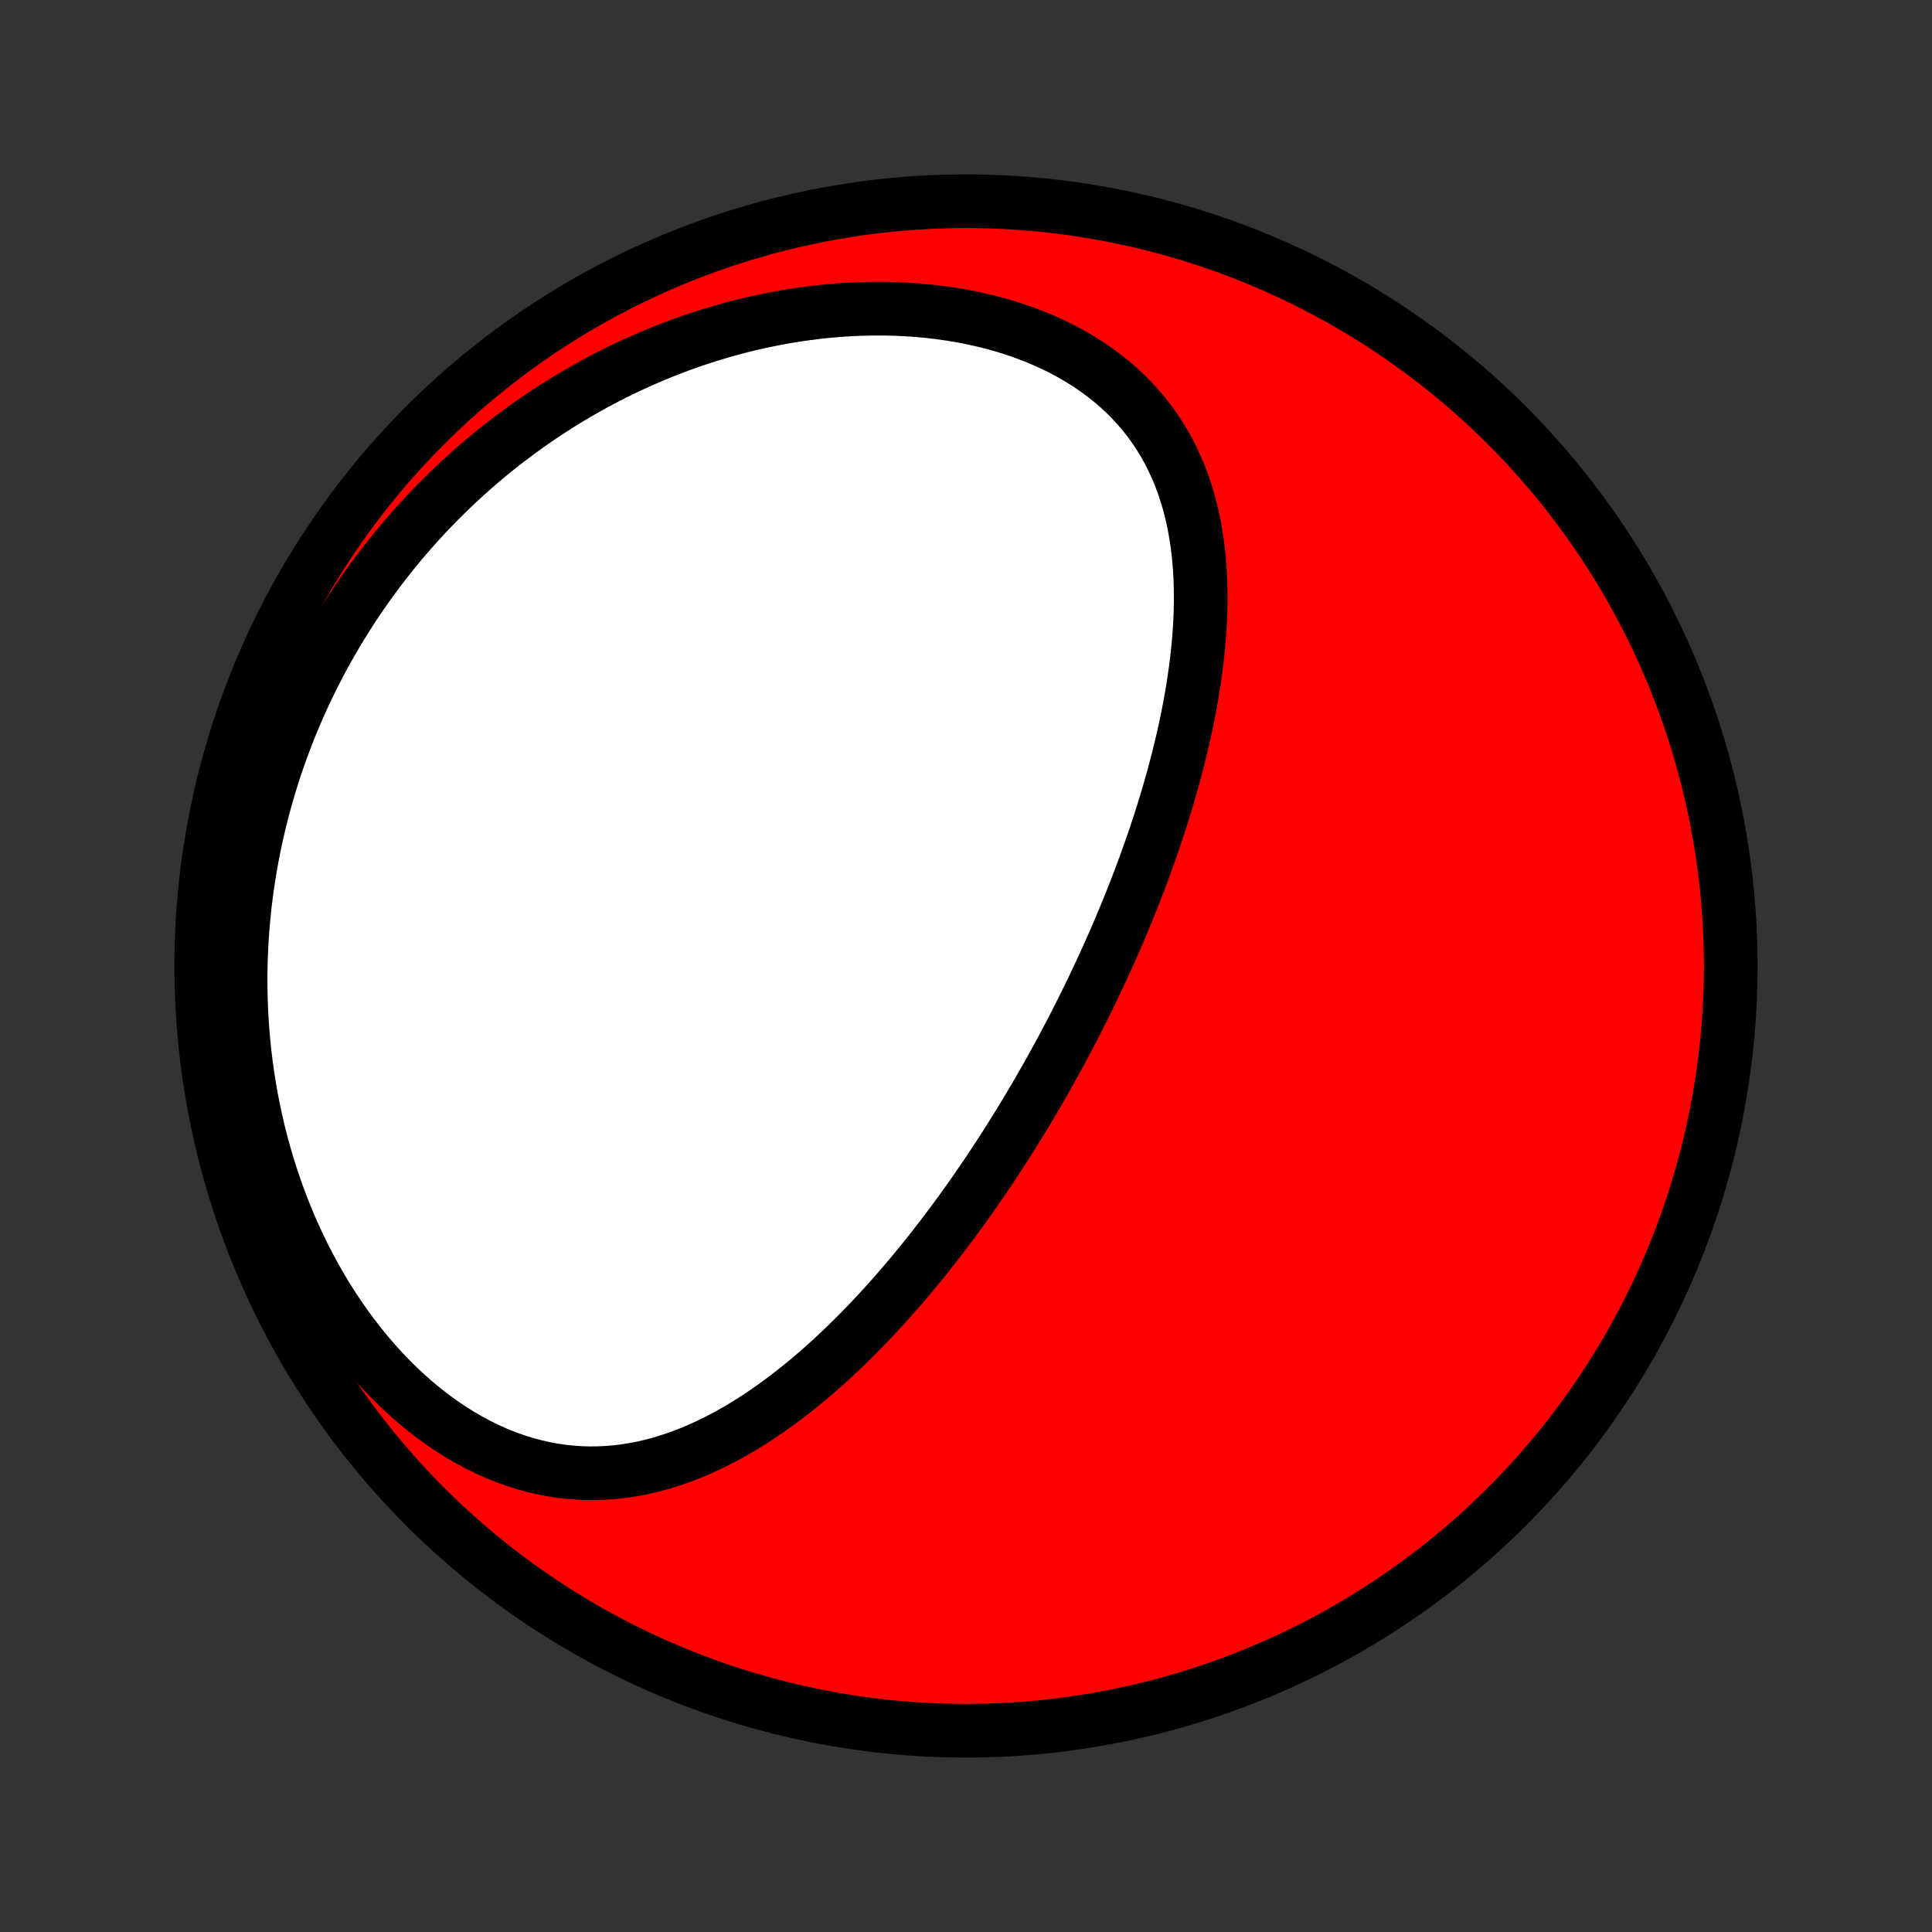 <?xml version="1.0" encoding="utf-8" standalone="no"?>
<!DOCTYPE svg PUBLIC "-//W3C//DTD SVG 1.1//EN"
  "http://www.w3.org/Graphics/SVG/1.1/DTD/svg11.dtd">
<!-- Created with matplotlib (http://matplotlib.org/) -->
<svg height="72pt" version="1.1" viewBox="0 0 72 72" width="72pt" xmlns="http://www.w3.org/2000/svg" xmlns:xlink="http://www.w3.org/1999/xlink">
 <rect x="0" y="0" width="72" height="72" fill="#333333" stroke="none"/>
 <defs>
  <style type="text/css">
*{stroke-linecap:butt;stroke-linejoin:round;}
  </style>
 </defs>
 <g id="figure_1">
  <g id="patch_1">
   <path d="
M0 72
L72 72
L72 0
L0 0
z
" style="fill:none;"/>
  </g>
  <g id="axes_1">
   <g id="PatchCollection_1">
    <defs>
     <path d="
M36 -7.5
C43.558 -7.5 50.808 -10.503 56.153 -15.848
C61.497 -21.192 64.5 -28.442 64.5 -36
C64.5 -43.558 61.497 -50.808 56.153 -56.153
C50.808 -61.497 43.558 -64.5 36 -64.5
C28.442 -64.5 21.192 -61.497 15.848 -56.153
C10.503 -50.808 7.5 -43.558 7.5 -36
C7.5 -28.442 10.503 -21.192 15.848 -15.848
C21.192 -10.503 28.442 -7.5 36 -7.5
z
" id="C0_0_a811fe30f3"/>
     <path d="
M39.198 -32.205
L39.325 -32.434
L39.45 -32.664
L39.575 -32.894
L39.699 -33.126
L39.821 -33.358
L39.943 -33.59
L40.064 -33.824
L40.183 -34.059
L40.302 -34.294
L40.42 -34.531
L40.537 -34.768
L40.653 -35.007
L40.769 -35.246
L40.883 -35.487
L40.996 -35.729
L41.109 -35.972
L41.221 -36.216
L41.331 -36.462
L41.441 -36.709
L41.55 -36.957
L41.658 -37.206
L41.765 -37.457
L41.871 -37.709
L41.976 -37.963
L42.08 -38.218
L42.183 -38.475
L42.285 -38.733
L42.386 -38.993
L42.486 -39.255
L42.584 -39.518
L42.682 -39.783
L42.778 -40.05
L42.873 -40.318
L42.967 -40.589
L43.06 -40.861
L43.151 -41.134
L43.24 -41.41
L43.328 -41.688
L43.415 -41.967
L43.5 -42.248
L43.583 -42.532
L43.664 -42.817
L43.744 -43.104
L43.821 -43.393
L43.896 -43.684
L43.969 -43.977
L44.04 -44.271
L44.109 -44.568
L44.175 -44.866
L44.238 -45.166
L44.298 -45.468
L44.355 -45.772
L44.41 -46.078
L44.461 -46.385
L44.508 -46.694
L44.552 -47.004
L44.592 -47.316
L44.628 -47.629
L44.66 -47.943
L44.687 -48.259
L44.709 -48.576
L44.727 -48.893
L44.739 -49.212
L44.746 -49.531
L44.746 -49.851
L44.741 -50.171
L44.73 -50.491
L44.712 -50.812
L44.686 -51.132
L44.654 -51.451
L44.613 -51.77
L44.565 -52.089
L44.508 -52.406
L44.443 -52.721
L44.368 -53.035
L44.284 -53.347
L44.19 -53.657
L44.086 -53.964
L43.972 -54.268
L43.847 -54.568
L43.71 -54.865
L43.563 -55.158
L43.404 -55.447
L43.232 -55.73
L43.049 -56.009
L42.854 -56.282
L42.647 -56.549
L42.427 -56.809
L42.195 -57.063
L41.951 -57.31
L41.695 -57.549
L41.427 -57.781
L41.147 -58.004
L40.856 -58.219
L40.554 -58.425
L40.241 -58.622
L39.918 -58.81
L39.586 -58.989
L39.243 -59.158
L38.892 -59.317
L38.533 -59.466
L38.166 -59.605
L37.792 -59.734
L37.411 -59.853
L37.024 -59.962
L36.632 -60.06
L36.235 -60.148
L35.834 -60.227
L35.428 -60.294
L35.02 -60.352
L34.609 -60.401
L34.196 -60.439
L33.781 -60.467
L33.365 -60.486
L32.948 -60.496
L32.531 -60.496
L32.114 -60.487
L31.697 -60.47
L31.282 -60.443
L30.867 -60.408
L30.454 -60.365
L30.042 -60.313
L29.633 -60.254
L29.226 -60.187
L28.821 -60.112
L28.42 -60.03
L28.021 -59.941
L27.625 -59.845
L27.233 -59.742
L26.844 -59.632
L26.459 -59.516
L26.078 -59.394
L25.7 -59.266
L25.326 -59.132
L24.957 -58.993
L24.591 -58.847
L24.23 -58.697
L23.873 -58.541
L23.52 -58.381
L23.172 -58.216
L22.828 -58.045
L22.488 -57.871
L22.152 -57.692
L21.822 -57.508
L21.495 -57.321
L21.173 -57.129
L20.855 -56.933
L20.542 -56.734
L20.233 -56.53
L19.929 -56.323
L19.629 -56.113
L19.334 -55.899
L19.042 -55.681
L18.755 -55.461
L18.473 -55.237
L18.194 -55.01
L17.92 -54.78
L17.65 -54.546
L17.385 -54.31
L17.123 -54.071
L16.866 -53.829
L16.613 -53.584
L16.363 -53.336
L16.119 -53.086
L15.877 -52.833
L15.641 -52.577
L15.408 -52.318
L15.179 -52.057
L14.954 -51.793
L14.733 -51.526
L14.515 -51.257
L14.302 -50.985
L14.093 -50.711
L13.887 -50.434
L13.686 -50.154
L13.488 -49.872
L13.294 -49.587
L13.104 -49.3
L12.918 -49.01
L12.736 -48.718
L12.557 -48.423
L12.383 -48.125
L12.212 -47.825
L12.045 -47.523
L11.882 -47.217
L11.723 -46.909
L11.568 -46.598
L11.416 -46.285
L11.269 -45.969
L11.126 -45.65
L10.987 -45.329
L10.852 -45.005
L10.721 -44.678
L10.594 -44.348
L10.471 -44.016
L10.353 -43.68
L10.238 -43.342
L10.129 -43.001
L10.023 -42.658
L9.922 -42.311
L9.826 -41.962
L9.734 -41.61
L9.647 -41.255
L9.565 -40.897
L9.487 -40.536
L9.415 -40.172
L9.347 -39.806
L9.285 -39.437
L9.228 -39.065
L9.176 -38.69
L9.129 -38.312
L9.089 -37.931
L9.053 -37.548
L9.024 -37.162
L9 -36.774
L8.983 -36.382
L8.971 -35.989
L8.966 -35.593
L8.968 -35.194
L8.975 -34.793
L8.99 -34.39
L9.011 -33.985
L9.039 -33.578
L9.075 -33.169
L9.117 -32.758
L9.167 -32.345
L9.225 -31.931
L9.29 -31.516
L9.363 -31.1
L9.444 -30.683
L9.533 -30.265
L9.63 -29.847
L9.735 -29.429
L9.849 -29.011
L9.971 -28.593
L10.102 -28.176
L10.242 -27.76
L10.39 -27.345
L10.548 -26.932
L10.714 -26.521
L10.889 -26.113
L11.073 -25.708
L11.266 -25.305
L11.468 -24.907
L11.679 -24.513
L11.899 -24.123
L12.127 -23.739
L12.364 -23.361
L12.61 -22.989
L12.864 -22.624
L13.126 -22.266
L13.396 -21.916
L13.674 -21.575
L13.959 -21.242
L14.252 -20.919
L14.551 -20.607
L14.857 -20.305
L15.168 -20.015
L15.486 -19.736
L15.808 -19.47
L16.135 -19.216
L16.467 -18.976
L16.802 -18.749
L17.141 -18.536
L17.483 -18.338
L17.827 -18.154
L18.172 -17.984
L18.519 -17.83
L18.867 -17.69
L19.216 -17.566
L19.564 -17.456
L19.912 -17.362
L20.259 -17.282
L20.605 -17.216
L20.949 -17.166
L21.291 -17.129
L21.631 -17.106
L21.968 -17.096
L22.303 -17.099
L22.635 -17.115
L22.964 -17.143
L23.289 -17.182
L23.611 -17.233
L23.93 -17.294
L24.244 -17.366
L24.556 -17.447
L24.863 -17.538
L25.166 -17.638
L25.466 -17.745
L25.762 -17.861
L26.054 -17.984
L26.342 -18.115
L26.627 -18.252
L26.907 -18.395
L27.183 -18.544
L27.456 -18.698
L27.725 -18.858
L27.991 -19.022
L28.252 -19.191
L28.51 -19.364
L28.764 -19.541
L29.015 -19.721
L29.262 -19.905
L29.506 -20.092
L29.746 -20.282
L29.983 -20.474
L30.217 -20.669
L30.447 -20.867
L30.674 -21.066
L30.898 -21.267
L31.119 -21.47
L31.337 -21.675
L31.551 -21.881
L31.763 -22.089
L31.972 -22.298
L32.178 -22.508
L32.382 -22.719
L32.582 -22.931
L32.78 -23.144
L32.976 -23.358
L33.169 -23.572
L33.359 -23.787
L33.547 -24.003
L33.733 -24.219
L33.916 -24.435
L34.097 -24.652
L34.275 -24.87
L34.452 -25.087
L34.626 -25.306
L34.798 -25.524
L34.968 -25.743
L35.137 -25.962
L35.303 -26.181
L35.467 -26.401
L35.63 -26.62
L35.791 -26.84
L35.949 -27.06
L36.107 -27.281
L36.262 -27.501
L36.416 -27.722
L36.568 -27.943
L36.719 -28.164
L36.868 -28.386
L37.015 -28.607
L37.161 -28.829
L37.306 -29.052
L37.45 -29.274
L37.591 -29.497
L37.732 -29.72
L37.871 -29.944
L38.009 -30.168
L38.146 -30.392
L38.282 -30.617
L38.416 -30.842
L38.549 -31.068
L38.681 -31.294
L38.812 -31.521
L38.942 -31.748
z
" id="C0_1_cc0df39de1"/>
    </defs>
    <g clip-path="url(#p1bffca34e9)">
     <use style="fill:#ff0000;stroke:#000000;stroke-width:2.0;" x="0.0" xlink:href="#C0_0_a811fe30f3" y="72.0"/>
    </g>
    <g clip-path="url(#p1bffca34e9)">
     <use style="fill:#ffffff;stroke:#000000;stroke-width:2.0;" x="0.0" xlink:href="#C0_1_cc0df39de1" y="72.0"/>
    </g>
   </g>
  </g>
 </g>
 <defs>
  <clipPath id="p1bffca34e9">
   <rect height="72.0" width="72.0" x="0.0" y="0.0"/>
  </clipPath>
 </defs>
</svg>
